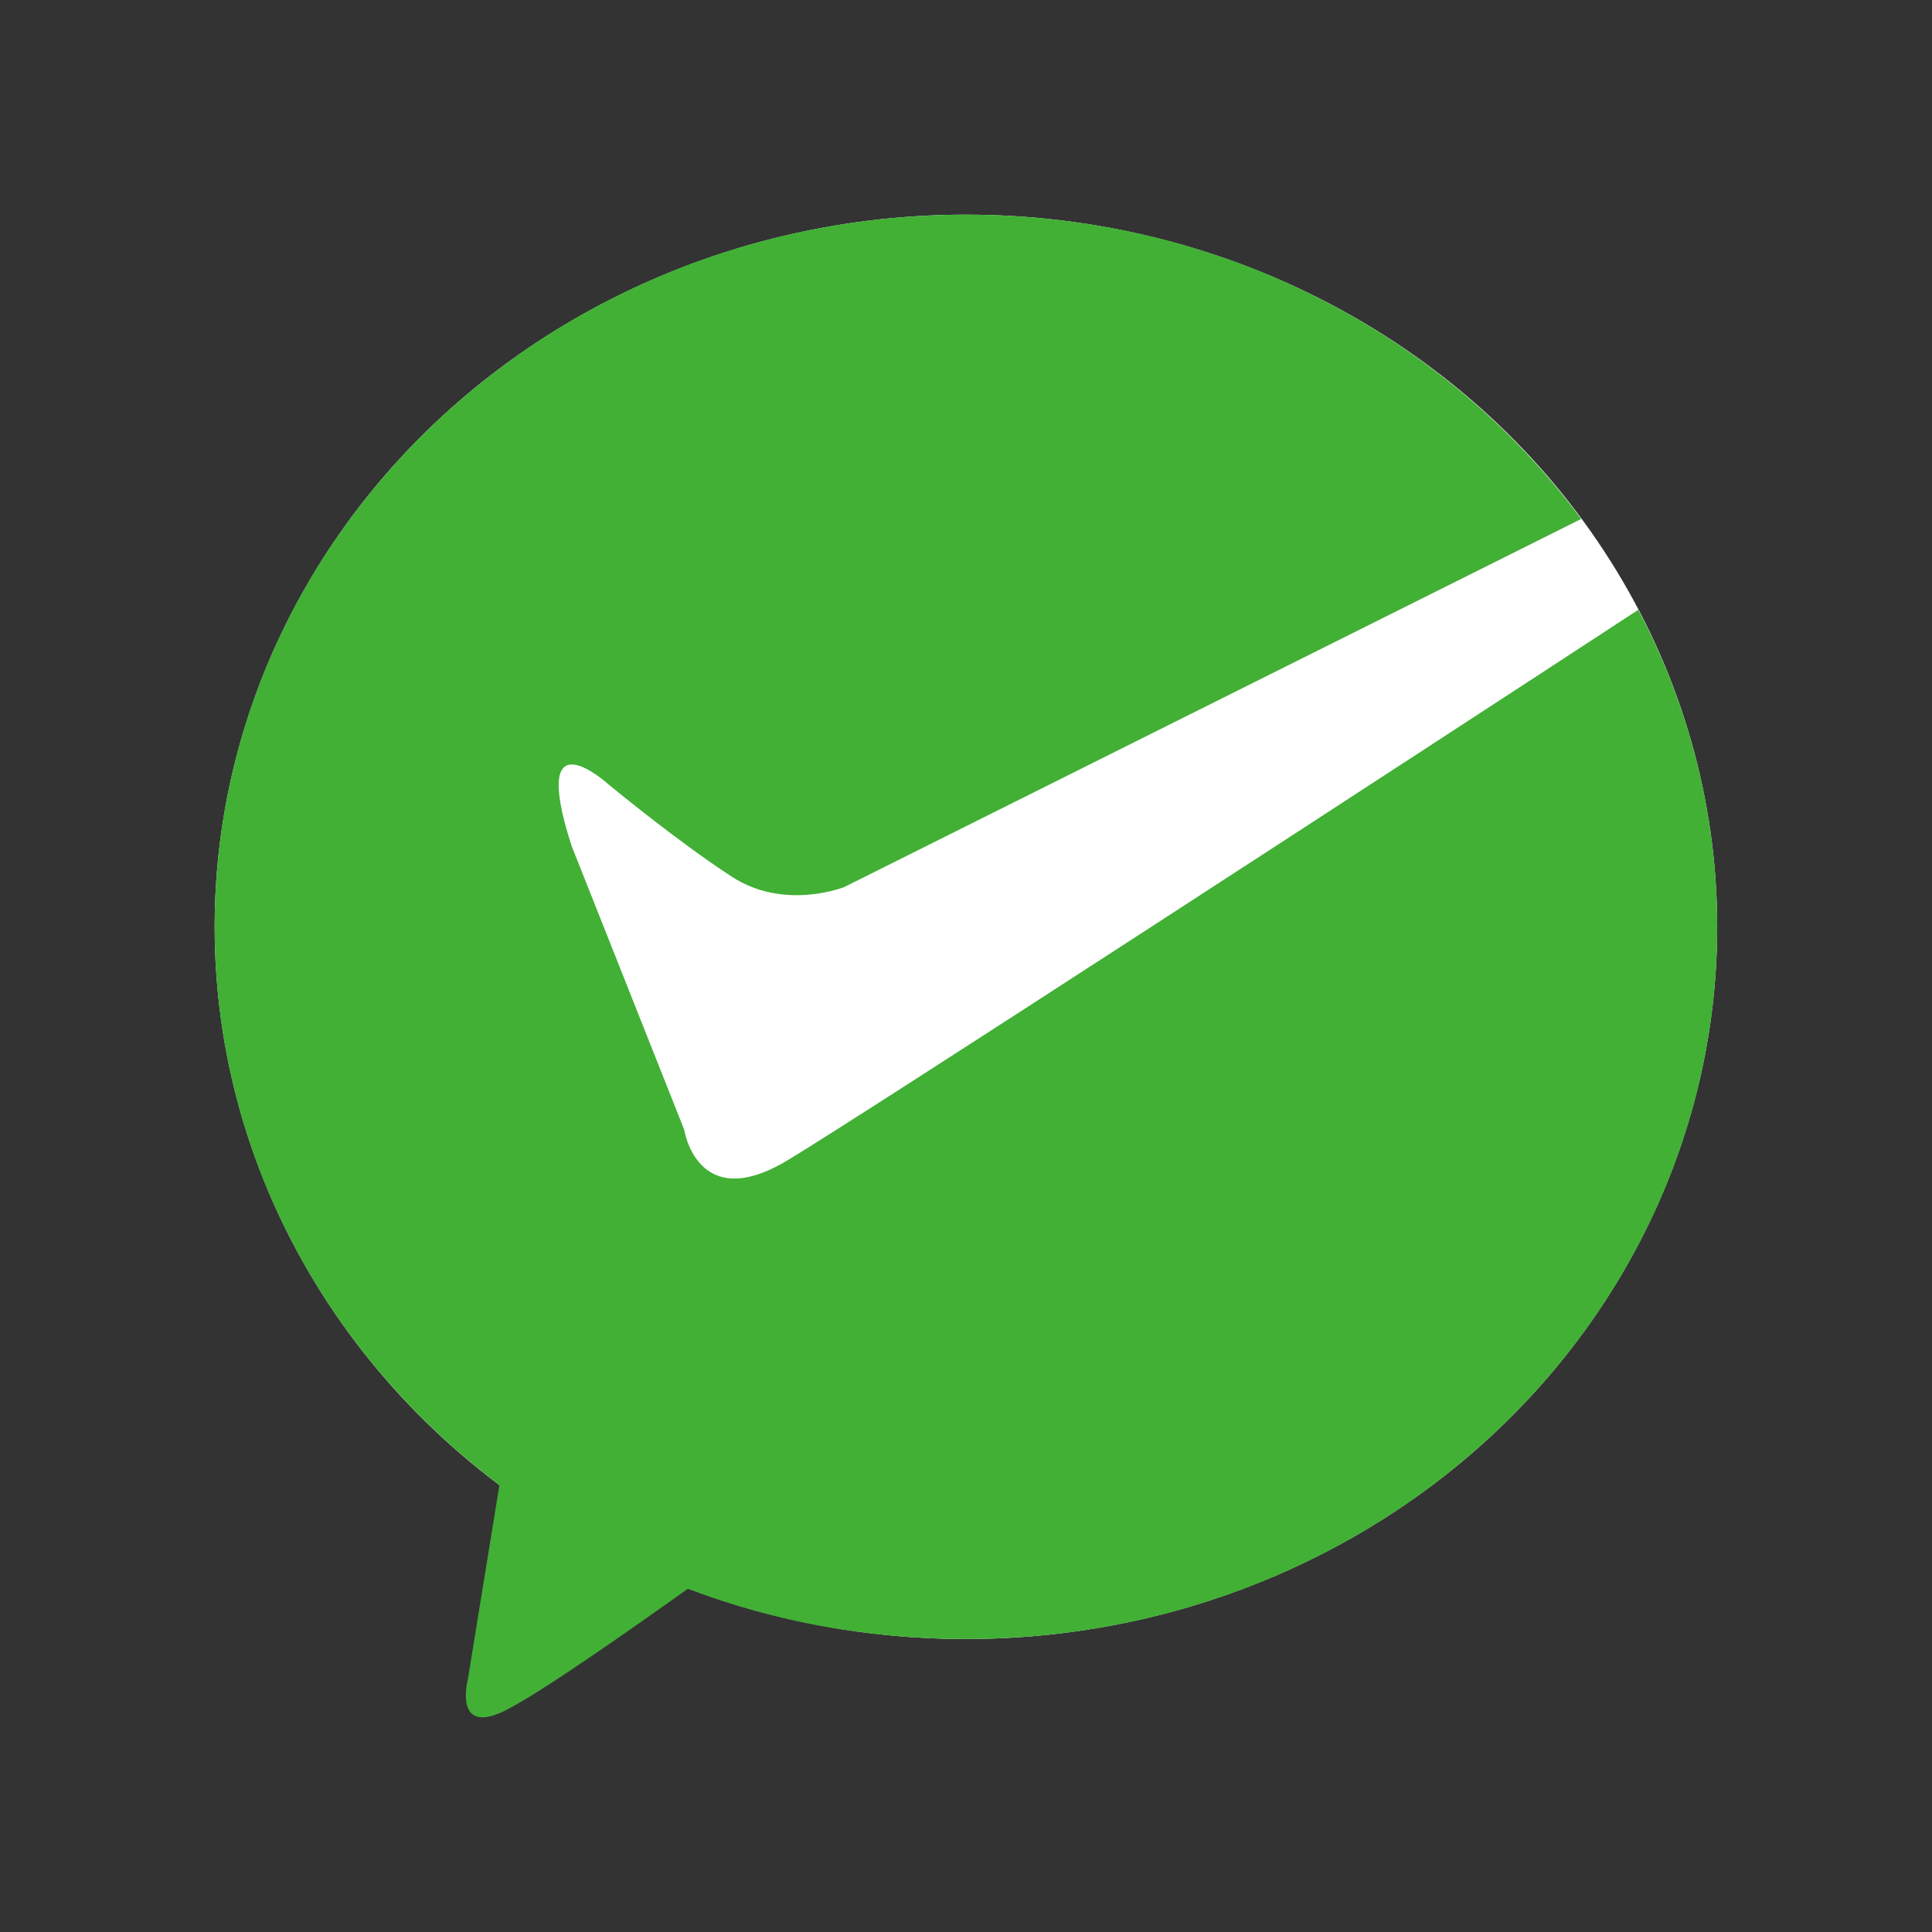 <?xml version="1.0" encoding="UTF-8"?>
<svg width="28px" height="28px" viewBox="0 0 28 28" version="1.1" xmlns="http://www.w3.org/2000/svg" xmlns:xlink="http://www.w3.org/1999/xlink">
    <rect x="0" y="0" width="28" height="28" fill="#333333" stroke="none"/>
    <!-- Generator: Sketch 58 (84663) - https://sketch.com -->
    <title>编组</title>
    <desc>Created with Sketch.</desc>
    <g id="VAT服务" stroke="none" stroke-width="1" fill="none" fill-rule="evenodd">
        <g id="确认订单" transform="translate(-960, -432)" fill-rule="nonzero">
            <g id="编组-4" transform="translate(938, 423)">
                <g id="编组-36">
                    <g id="编组-2" transform="translate(22, 9)">
                        <g id="编组-5">
                            <g id="weixinzhifu-2">
                                <path d="M3.111,13.433 C3.111,17.12 5.186,20.528 8.555,22.371 C11.924,24.215 16.074,24.215 19.443,22.371 C22.811,20.528 24.887,17.12 24.887,13.433 C24.887,9.745 22.811,6.338 19.443,4.494 C16.074,2.65 11.924,2.65 8.555,4.494 C5.186,6.338 3.111,9.745 3.111,13.433 Z" id="路径" fill="#FFFFFF"></path>
                                <path d="M11.408,16.819 C10.101,17.603 9.916,16.372 9.916,16.372 L8.283,12.257 C7.651,10.297 8.827,11.375 8.827,11.375 C8.827,11.375 9.829,12.202 10.602,12.703 C11.364,13.204 12.235,12.856 12.235,12.856 L22.916,7.521 C20.934,4.842 17.679,3.111 13.999,3.111 C7.989,3.111 3.111,7.728 3.111,13.433 C3.111,16.71 4.722,19.628 7.238,21.522 L6.78,24.342 C6.78,24.342 6.563,25.17 7.325,24.789 C7.847,24.527 9.176,23.591 9.97,23.025 C11.255,23.515 12.616,23.754 13.999,23.754 C20.009,23.754 24.887,19.138 24.887,13.433 C24.887,11.778 24.473,10.221 23.743,8.838 C20.346,11.059 12.431,16.209 11.408,16.819 L11.408,16.819 Z" id="路径" fill="#41B035"></path>
                            </g>
                        </g>
                    </g>
                </g>
            </g>
        </g>
    </g>
</svg>